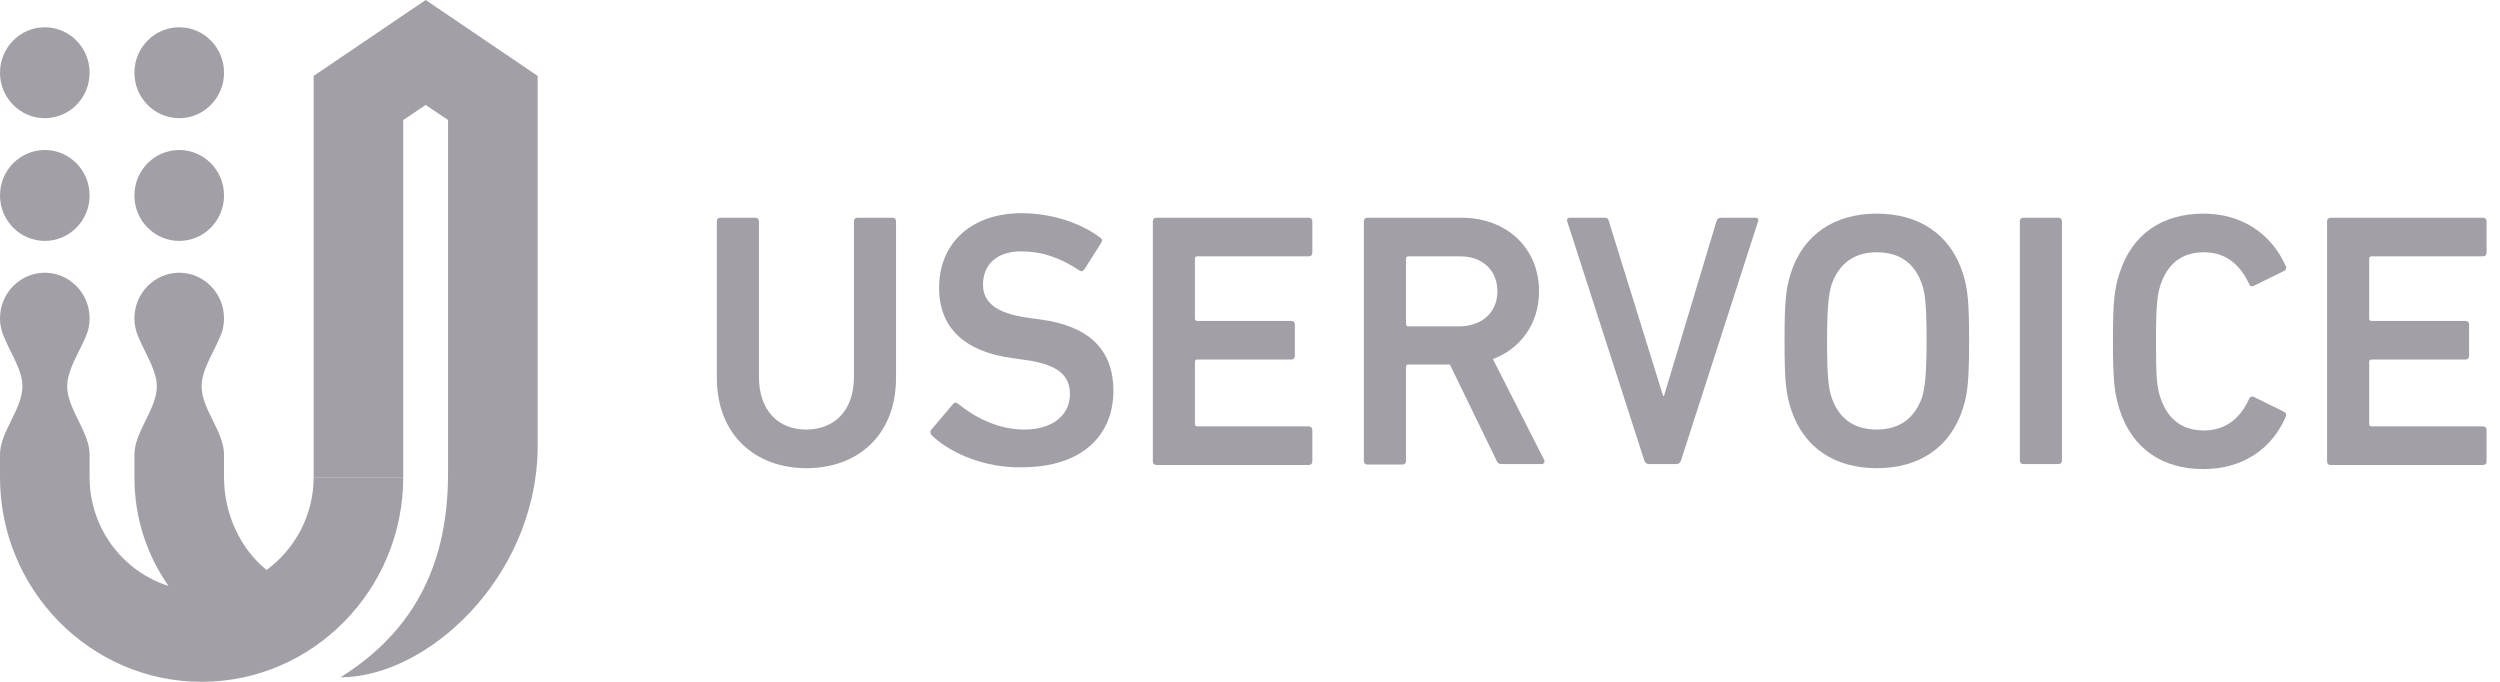 <svg width="132" height="36" viewBox="0 0 132 36" fill="none" xmlns="http://www.w3.org/2000/svg">
<path d="M28.389 4.008L22.475 0L16.561 4.008V25.2H21.292V6.336L22.475 5.544L23.658 6.336C23.658 6.336 23.658 24.888 23.658 24.96C23.658 28.944 22.475 32.952 17.98 35.76C22.546 35.76 28.247 30.552 28.389 23.76V4.008Z" fill="#A2A0A6"/>
<path d="M45.088 19.896V11.688C45.088 11.568 45.158 11.496 45.277 11.496H47.122C47.24 11.496 47.311 11.568 47.311 11.688V19.944C47.311 22.968 45.3 24.72 42.58 24.72C39.883 24.72 37.849 22.968 37.849 19.944V11.688C37.849 11.568 37.92 11.496 38.038 11.496H39.883C40.001 11.496 40.072 11.568 40.072 11.688V19.896C40.072 21.696 41.113 22.68 42.556 22.68C44.047 22.68 45.088 21.696 45.088 19.896Z" fill="#A2A0A6"/>
<path d="M49.206 22.992C49.135 22.92 49.088 22.8 49.159 22.704L50.318 21.336C50.389 21.24 50.507 21.24 50.578 21.312C51.406 21.984 52.636 22.68 54.079 22.68C55.617 22.68 56.492 21.888 56.492 20.808C56.492 19.872 55.925 19.248 54.15 19.008L53.464 18.912C50.98 18.576 49.584 17.352 49.584 15.192C49.584 12.84 51.288 11.256 53.937 11.256C55.546 11.256 57.084 11.784 58.101 12.552C58.196 12.624 58.219 12.696 58.148 12.816L57.249 14.232C57.178 14.328 57.084 14.352 56.989 14.28C55.948 13.584 54.978 13.272 53.914 13.272C52.613 13.272 51.903 13.992 51.903 15.024C51.903 15.912 52.518 16.536 54.269 16.776L54.955 16.872C57.438 17.208 58.787 18.408 58.787 20.64C58.787 22.968 57.155 24.672 53.961 24.672C52.045 24.72 50.2 23.952 49.206 22.992Z" fill="#A2A0A6"/>
<path d="M60.87 11.688C60.87 11.568 60.941 11.496 61.059 11.496H69.102C69.221 11.496 69.291 11.568 69.291 11.688V13.344C69.291 13.464 69.221 13.536 69.102 13.536H63.212C63.141 13.536 63.093 13.584 63.093 13.656V16.824C63.093 16.896 63.141 16.944 63.212 16.944H68.18C68.298 16.944 68.369 17.016 68.369 17.136V18.792C68.369 18.912 68.298 18.984 68.18 18.984H63.212C63.141 18.984 63.093 19.032 63.093 19.104V22.392C63.093 22.464 63.141 22.512 63.212 22.512H69.102C69.221 22.512 69.291 22.584 69.291 22.704V24.36C69.291 24.48 69.221 24.552 69.102 24.552H61.059C60.941 24.552 60.87 24.48 60.87 24.36V11.688Z" fill="#A2A0A6"/>
<path d="M79.299 24.504C79.157 24.504 79.062 24.456 79.015 24.312L76.555 19.248H74.354C74.283 19.248 74.236 19.296 74.236 19.368V24.336C74.236 24.456 74.165 24.528 74.047 24.528H72.202C72.083 24.528 72.012 24.456 72.012 24.336V11.688C72.012 11.568 72.083 11.496 72.202 11.496H77.169C79.535 11.496 81.262 13.08 81.262 15.384C81.262 17.088 80.292 18.408 78.826 18.96L81.522 24.264C81.593 24.408 81.522 24.504 81.38 24.504H79.299ZM79.062 15.384C79.062 14.256 78.258 13.536 77.099 13.536H74.354C74.283 13.536 74.236 13.584 74.236 13.656V17.112C74.236 17.184 74.283 17.232 74.354 17.232H77.099C78.258 17.208 79.062 16.488 79.062 15.384Z" fill="#A2A0A6"/>
<path d="M87.055 24.504C86.937 24.504 86.866 24.432 86.818 24.312L82.749 11.688C82.702 11.568 82.797 11.496 82.891 11.496H84.713C84.855 11.496 84.926 11.544 84.95 11.688L87.812 20.904H87.859L90.627 11.688C90.674 11.544 90.745 11.496 90.864 11.496H92.685C92.803 11.496 92.874 11.568 92.827 11.688L88.758 24.312C88.711 24.432 88.64 24.504 88.522 24.504H87.055Z" fill="#A2A0A6"/>
<path d="M94.554 21.576C94.294 20.76 94.223 20.04 94.223 18C94.223 15.96 94.294 15.216 94.554 14.424C95.217 12.36 96.873 11.28 99.096 11.28C101.32 11.28 102.976 12.36 103.638 14.424C103.899 15.24 103.969 15.96 103.969 18C103.969 20.04 103.899 20.784 103.638 21.576C102.976 23.64 101.32 24.72 99.096 24.72C96.873 24.72 95.217 23.64 94.554 21.576ZM101.486 20.976C101.627 20.496 101.722 19.824 101.722 18C101.722 16.152 101.651 15.504 101.486 15.024C101.131 13.968 100.374 13.32 99.096 13.32C97.842 13.32 97.085 13.968 96.707 15.024C96.565 15.504 96.47 16.152 96.47 18C96.47 19.848 96.541 20.496 96.707 20.976C97.062 22.032 97.819 22.68 99.096 22.68C100.35 22.68 101.107 22.032 101.486 20.976Z" fill="#A2A0A6"/>
<path d="M106.648 11.688C106.648 11.568 106.718 11.496 106.837 11.496H108.682C108.8 11.496 108.871 11.568 108.871 11.688V24.312C108.871 24.432 108.8 24.504 108.682 24.504H106.837C106.718 24.504 106.648 24.432 106.648 24.312V11.688Z" fill="#A2A0A6"/>
<path d="M111.564 18C111.564 15.936 111.635 15.288 111.896 14.472C112.558 12.336 114.19 11.28 116.343 11.28C118.401 11.28 119.939 12.36 120.696 14.064C120.743 14.16 120.696 14.256 120.601 14.304L118.993 15.096C118.874 15.144 118.78 15.096 118.756 15C118.33 14.088 117.621 13.32 116.367 13.32C115.137 13.32 114.427 13.992 114.072 15.048C113.906 15.576 113.836 16.104 113.836 18.024C113.836 19.944 113.883 20.448 114.072 21C114.427 22.056 115.137 22.728 116.367 22.728C117.621 22.728 118.354 21.96 118.756 21.048C118.803 20.952 118.898 20.904 118.993 20.952L120.601 21.744C120.696 21.792 120.743 21.888 120.696 21.984C119.963 23.712 118.401 24.768 116.343 24.768C114.167 24.768 112.558 23.688 111.896 21.576C111.635 20.712 111.564 20.064 111.564 18Z" fill="#A2A0A6"/>
<path d="M122.869 11.688C122.869 11.568 122.94 11.496 123.058 11.496H131.102C131.22 11.496 131.291 11.568 131.291 11.688V13.344C131.291 13.464 131.22 13.536 131.102 13.536H125.211C125.14 13.536 125.093 13.584 125.093 13.656V16.824C125.093 16.896 125.14 16.944 125.211 16.944H130.179C130.297 16.944 130.368 17.016 130.368 17.136V18.792C130.368 18.912 130.297 18.984 130.179 18.984H125.211C125.14 18.984 125.093 19.032 125.093 19.104V22.392C125.093 22.464 125.14 22.512 125.211 22.512H131.102C131.22 22.512 131.291 22.584 131.291 22.704V24.36C131.291 24.48 131.22 24.552 131.102 24.552H123.058C122.94 24.552 122.869 24.48 122.869 24.36V11.688Z" fill="#A2A0A6"/>
<path d="M9.463 12.72C10.77 12.72 11.829 11.646 11.829 10.32C11.829 8.994 10.77 7.92 9.463 7.92C8.157 7.92 7.097 8.994 7.097 10.32C7.097 11.646 8.157 12.72 9.463 12.72Z" fill="#A2A0A6"/>
<path d="M9.463 6.24C10.77 6.24 11.829 5.165 11.829 3.84C11.829 2.514 10.77 1.44 9.463 1.44C8.157 1.44 7.097 2.514 7.097 3.84C7.097 5.165 8.157 6.24 9.463 6.24Z" fill="#A2A0A6"/>
<path d="M2.366 12.72C3.672 12.72 4.731 11.645 4.731 10.32C4.731 8.994 3.672 7.92 2.366 7.92C1.059 7.92 0 8.994 0 10.32C0 11.645 1.059 12.72 2.366 12.72Z" fill="#A2A0A6"/>
<path d="M2.366 6.24C3.672 6.24 4.731 5.165 4.731 3.84C4.731 2.515 3.672 1.44 2.366 1.44C1.059 1.44 0 2.515 0 3.84C0 5.165 1.059 6.24 2.366 6.24Z" fill="#A2A0A6"/>
<path d="M16.56 25.2C16.56 27.216 15.566 28.992 14.076 30.096C12.656 28.944 11.828 27.096 11.828 25.2V24C11.828 22.8 10.646 21.6 10.646 20.4C10.646 19.56 11.213 18.72 11.568 17.904C11.734 17.568 11.828 17.208 11.828 16.8C11.828 15.48 10.764 14.4 9.463 14.4C8.162 14.4 7.097 15.48 7.097 16.8C7.097 17.184 7.192 17.568 7.357 17.904C7.712 18.744 8.28 19.584 8.28 20.4C8.28 21.6 7.097 22.8 7.097 24V25.2C7.097 27.36 7.759 29.304 8.895 30.936C6.482 30.168 4.731 27.888 4.731 25.2V24C4.731 22.8 3.548 21.6 3.548 20.4C3.548 19.56 4.116 18.72 4.471 17.904C4.637 17.568 4.731 17.208 4.731 16.8C4.731 15.48 3.667 14.4 2.366 14.4C1.065 14.4 0 15.48 0 16.8C0 17.184 0.095 17.568 0.26 17.904C0.615 18.744 1.183 19.56 1.183 20.4C1.183 21.6 0 22.8 0 24V25.2C0 31.152 4.779 36 10.646 36C16.512 36 21.291 31.152 21.291 25.2H16.56Z" fill="#A2A0A6"/>
</svg>
